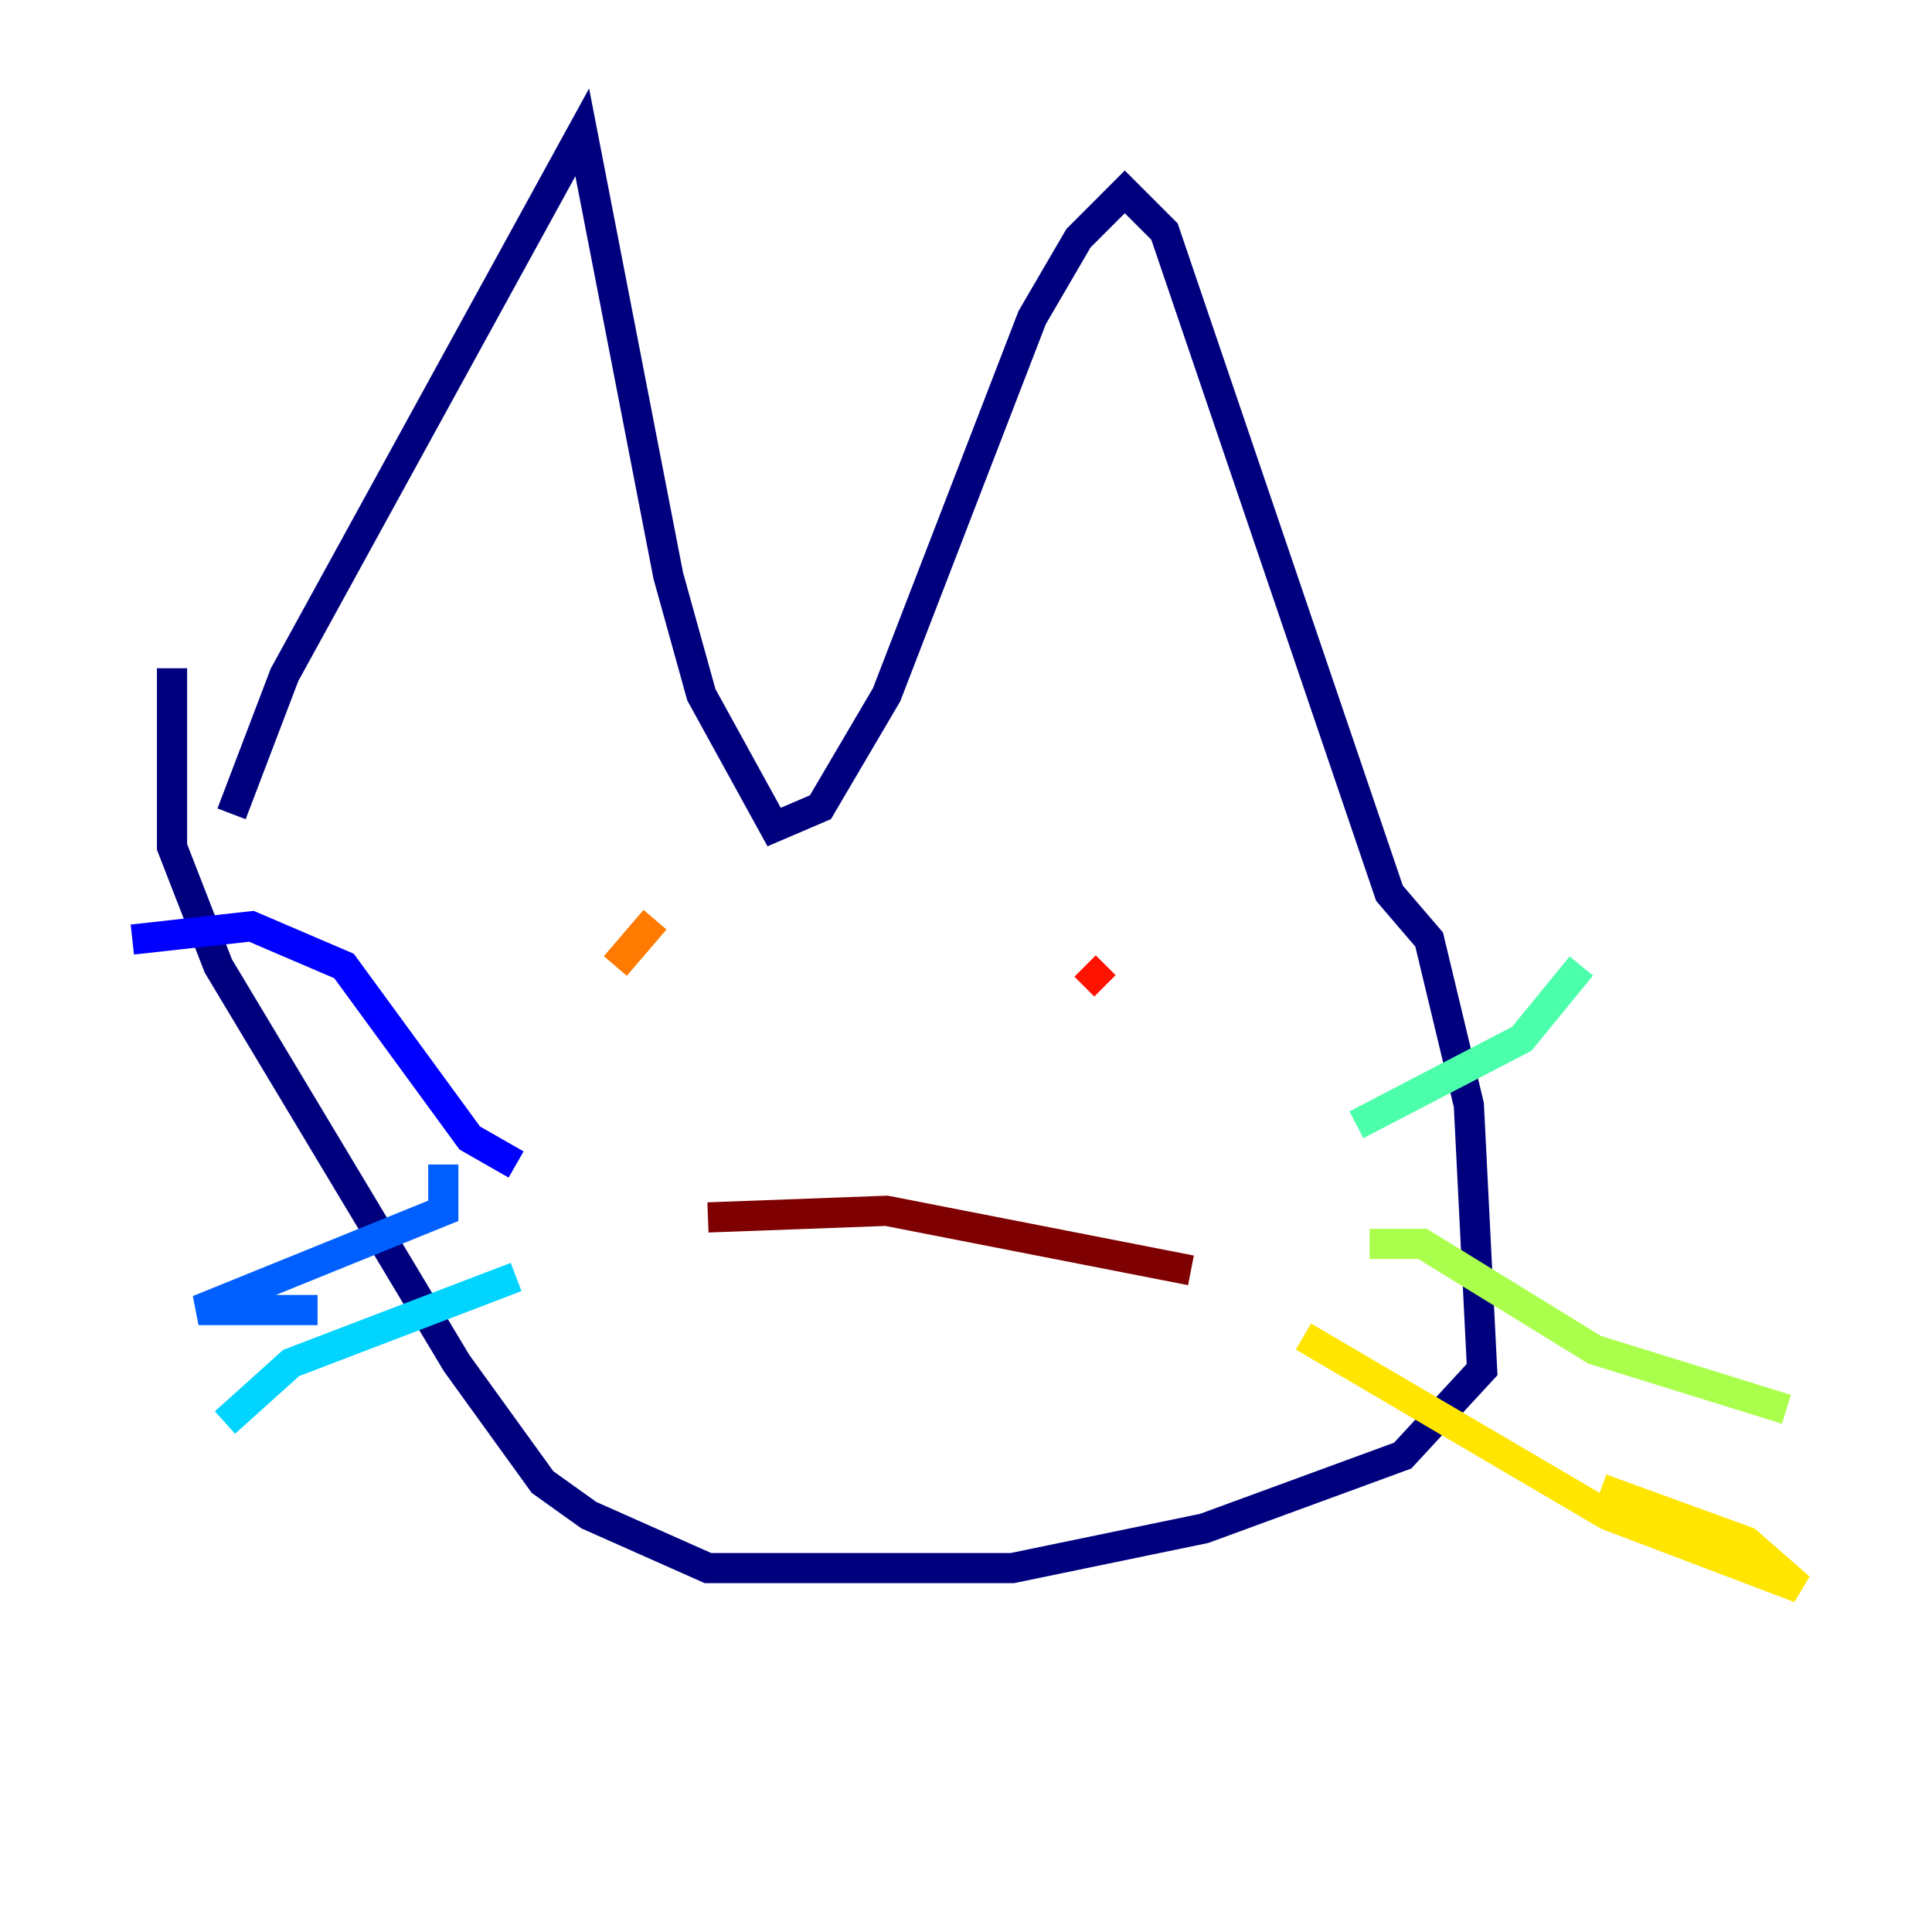 <?xml version="1.0" encoding="utf-8" ?>
<svg baseProfile="tiny" height="128" version="1.2" viewBox="0,0,128,128" width="128" xmlns="http://www.w3.org/2000/svg" xmlns:ev="http://www.w3.org/2001/xml-events" xmlns:xlink="http://www.w3.org/1999/xlink"><defs /><polyline fill="none" points="15.342,53.918 18.849,44.712 38.575,8.767 44.274,38.137 46.466,46.027 51.288,54.794 54.356,53.48 58.74,46.027 68.384,21.041 71.452,15.781 74.52,12.712 77.151,15.342 92.055,59.178 94.685,62.247 97.315,73.206 98.192,90.74 92.931,96.438 79.781,101.26 67.069,103.89 46.904,103.89 39.014,100.384 35.945,98.192 30.247,90.301 14.466,64.0 11.397,56.11 11.397,44.274" stroke="#00007f" stroke-width="2" /><polyline fill="none" points="8.767,62.247 16.657,61.37 22.794,64.0 31.123,75.397 34.192,77.151" stroke="#0000fe" stroke-width="2" /><polyline fill="none" points="29.37,77.151 29.37,80.219 13.151,86.794 21.041,86.794" stroke="#0060ff" stroke-width="2" /><polyline fill="none" points="34.192,84.603 19.288,90.301 14.904,94.247" stroke="#00d4ff" stroke-width="2" /><polyline fill="none" points="104.767,64.0 100.822,68.822 89.863,74.52" stroke="#4cffaa" stroke-width="2" /><polyline fill="none" points="90.74,82.411 94.247,82.411 105.644,89.425 118.356,93.37" stroke="#aaff4c" stroke-width="2" /><polyline fill="none" points="86.356,88.548 106.52,100.384 119.233,105.206 115.726,102.137 106.082,98.63" stroke="#ffe500" stroke-width="2" /><polyline fill="none" points="40.767,64.0 43.397,60.931" stroke="#ff7a00" stroke-width="2" /><polyline fill="none" points="73.206,65.315 71.89,64.0" stroke="#fe1200" stroke-width="2" /><polyline fill="none" points="46.904,80.657 58.74,80.219 78.904,84.164" stroke="#7f0000" stroke-width="2" /></svg>
